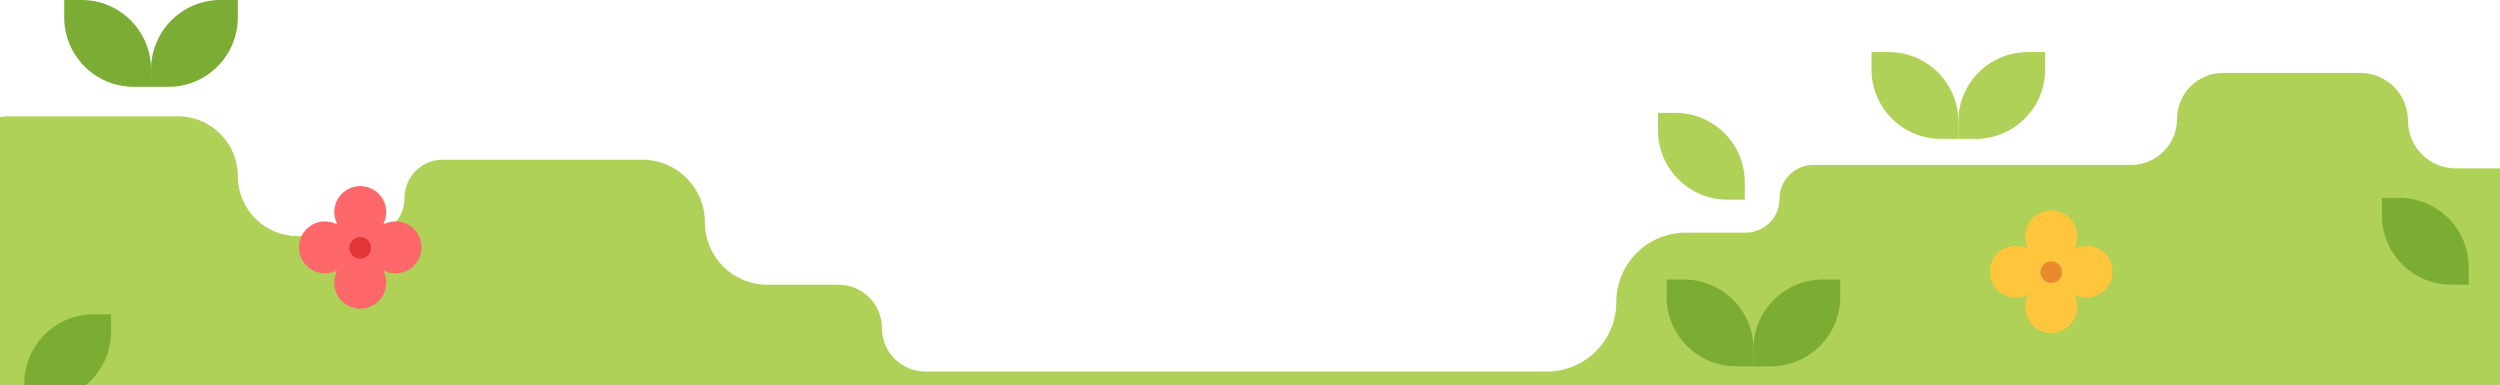 <svg width="1440" height="222" viewBox="0 0 1440 222" fill="none" xmlns="http://www.w3.org/2000/svg">
<g clip-path="url(#clip0_1948_256)">
<path fill-rule="evenodd" clip-rule="evenodd" d="M1254 68.5C1254 53.864 1265.86 42 1280.5 42H1359.5C1374.69 42 1387 54.312 1387 69.5V69.5C1387 84.688 1399.31 97 1414.5 97H1509C1531.09 97 1549 114.909 1549 137V201C1549 223.091 1531.09 241 1509 241H1429C1406.91 241 1389 258.909 1389 281V329.5C1389 336.956 1382.96 343 1375.5 343V343C1368.04 343 1362 336.956 1362 329.5V319C1362 305.745 1351.25 295 1338 295H1271.5C1261.84 295 1254 287.165 1254 277.5V277.5C1254 267.835 1246.16 260 1236.5 260H1197C1174.91 260 1157 277.909 1157 300V350.5C1157 357.404 1151.4 363 1144.5 363V363C1137.6 363 1132 357.404 1132 350.5V321C1132 298.909 1114.09 281 1092 281H975.5C966.94 281 960 287.94 960 296.5V296.5C960 305.06 953.06 312 944.5 312H685C675.059 312 667 320.059 667 330V335.5C667 342.404 661.404 348 654.5 348V348C647.596 348 642 342.404 642 335.5V321.5C642 306.864 630.136 295 615.5 295H535C516.775 295 502 309.775 502 328V348.5C502 355.404 496.404 361 489.5 361V361C482.596 361 477 355.404 477 348.5V314.5C477 294.894 461.106 279 441.5 279H425C414.507 279 406 287.507 406 298V298C406 308.493 397.493 317 387 317H253.5C242.178 317 233 307.822 233 296.5V296.5C233 285.178 223.822 276 212.5 276H125C102.909 276 85 293.909 85 316V350.5C85 357.404 79.404 363 72.5 363V363C65.596 363 60 357.404 60 350.5V295C60 272.909 42.091 255 20 255H6C-16.091 255 -34 237.091 -34 215V107C-34 84.909 -16.091 67 6 67H102.5C121.554 67 137 82.446 137 101.5V101.5C137 120.554 152.446 136 171.5 136H211C223.15 136 233 126.15 233 114V114C233 101.85 242.85 92 255 92H370C389.882 92 406 108.118 406 128V128C406 147.882 422.118 164 442 164H483C496.807 164 508 175.193 508 189V189C508 202.807 519.193 214 533 214H648H658H891C913.091 214 931 196.091 931 174V174C931 151.909 948.909 134 971 134H1005.5C1016.27 134 1025 125.27 1025 114.5V114.5C1025 103.73 1033.73 95 1044.5 95H1227.5C1242.14 95 1254 83.135 1254 68.5V68.5Z" fill="#AFD157"/>
<path d="M1078 30H1088C1110.09 30 1128 47.909 1128 70V80H1118C1095.91 80 1078 62.091 1078 40V30Z" fill="#AFD157"/>
<path d="M1178 30H1168C1145.91 30 1128 47.909 1128 70V80H1138C1160.09 80 1178 62.091 1178 40V30Z" fill="#AFD157"/>
<path d="M960 161H970C992.091 161 1010 178.909 1010 201V211H1000C977.909 211 960 193.091 960 171V161Z" fill="#7BAD34"/>
<path d="M1060 161H1050C1027.91 161 1010 178.909 1010 201V211H1020C1042.09 211 1060 193.091 1060 171V161Z" fill="#7BAD34"/>
<path d="M1372 114H1382C1404.09 114 1422 131.909 1422 154V164H1412C1389.91 164 1372 146.091 1372 124V114Z" fill="#7BAD34"/>
<path d="M64 181H54C31.909 181 14 198.909 14 221V231H24C46.091 231 64 213.091 64 191V181Z" fill="#7BAD34"/>
<path d="M37 0H47C69.091 0 87 17.909 87 40V50H77C54.909 50 37 32.091 37 10V0Z" fill="#7BAD34"/>
<path d="M137 0H127C104.909 0 87 17.909 87 40V50H97C119.091 50 137 32.091 137 10V0Z" fill="#7BAD34"/>
<path d="M955 65H965C987.091 65 1005 82.909 1005 105V115H995C972.909 115 955 97.091 955 75V65Z" fill="#AFD157"/>
<path fill-rule="evenodd" clip-rule="evenodd" d="M218.085 111.582C212.241 105.738 202.766 105.738 196.921 111.582C192.297 116.207 191.332 123.105 194.026 128.679C194.128 128.89 193.89 129.128 193.679 129.026C188.106 126.332 181.207 127.297 176.583 131.922C170.739 137.766 170.739 147.241 176.583 153.086C181.207 157.71 188.105 158.675 193.679 155.981C193.89 155.879 194.128 156.118 194.026 156.328C191.332 161.902 192.297 168.8 196.921 173.425C202.766 179.269 212.241 179.269 218.085 173.425C222.71 168.8 223.675 161.902 220.981 156.328C220.879 156.118 221.117 155.879 221.328 155.981C226.901 158.675 233.799 157.71 238.424 153.086C244.268 147.241 244.268 137.766 238.424 131.922C233.799 127.297 226.901 126.332 221.328 129.026C221.117 129.128 220.879 128.89 220.981 128.679C223.675 123.105 222.71 116.207 218.085 111.582Z" fill="#FF686B"/>
<circle cx="207.501" cy="142.778" r="6.219" transform="rotate(45 207.501 142.778)" fill="#E23636"/>
<path fill-rule="evenodd" clip-rule="evenodd" d="M1192.09 125.582C1186.24 119.738 1176.77 119.738 1170.92 125.582C1166.3 130.207 1165.33 137.105 1168.03 142.679C1168.13 142.89 1167.89 143.128 1167.68 143.026C1162.11 140.332 1155.21 141.297 1150.58 145.922C1144.74 151.766 1144.74 161.241 1150.58 167.086C1155.21 171.71 1162.11 172.675 1167.68 169.981C1167.89 169.879 1168.13 170.118 1168.03 170.328C1165.33 175.902 1166.3 182.8 1170.92 187.425C1176.77 193.269 1186.24 193.269 1192.09 187.425C1196.71 182.8 1197.68 175.902 1194.98 170.328C1194.88 170.118 1195.12 169.879 1195.33 169.981C1200.9 172.675 1207.8 171.71 1212.42 167.086C1218.27 161.241 1218.27 151.766 1212.42 145.922C1207.8 141.297 1200.9 140.332 1195.33 143.026C1195.12 143.128 1194.88 142.89 1194.98 142.679C1197.68 137.105 1196.71 130.207 1192.09 125.582Z" fill="#FFC53D"/>
<circle cx="1181.5" cy="156.778" r="6.219" transform="rotate(45 1181.5 156.778)" fill="#E98B2D"/>
</g>
<defs>
<clipPath id="clip0_1948_256">
<rect width="1440" height="222" fill="white"/>
</clipPath>
</defs>
</svg>
